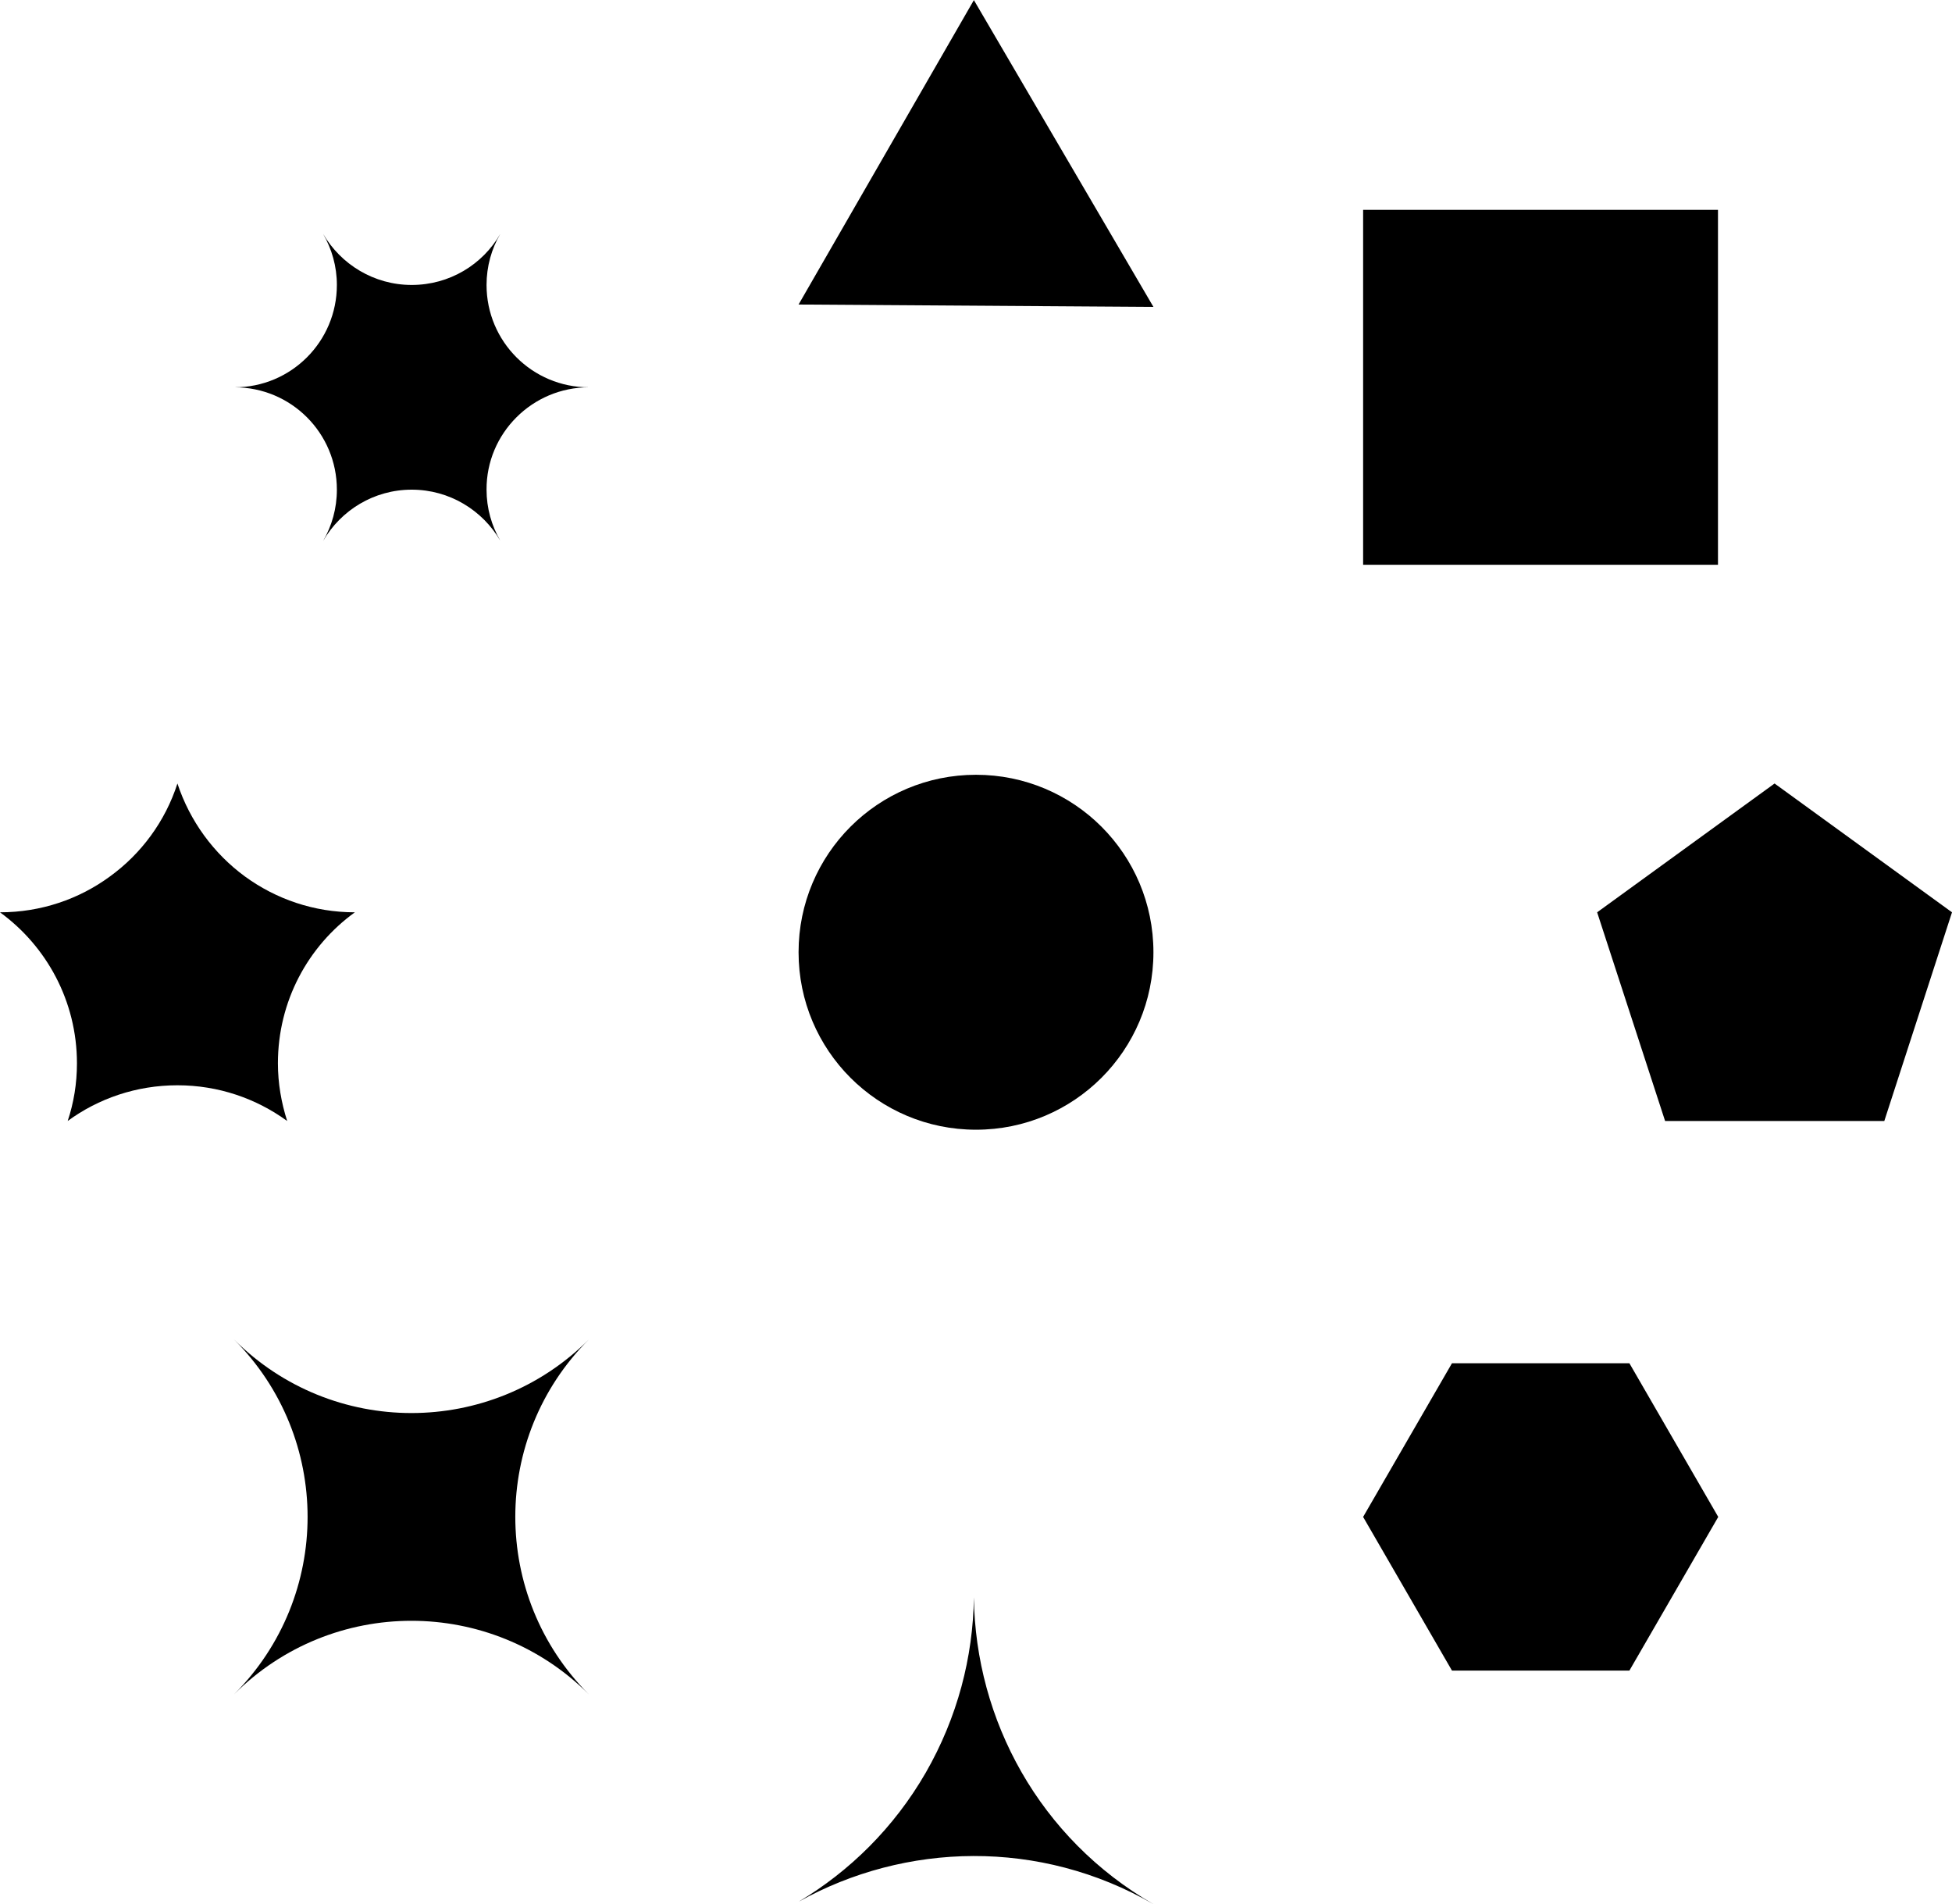 <?xml version="1.0" encoding="utf-8"?>
<!-- Generator: Adobe Illustrator 23.0.2, SVG Export Plug-In . SVG Version: 6.00 Build 0)  -->
<svg version="1.1"
	 id="Geometric_Shapes" xmlns:cc="http://web.resource.org/cc/" xmlns:dc="http://purl.org/dc/elements/1.1/" xmlns:inkscape="http://www.inkscape.org/namespaces/inkscape" xmlns:ns1="http://sozi.baierouge.fr" xmlns:rdf="http://www.w3.org/1999/02/22-rdf-syntax-ns#" xmlns:sodipodi="http://sodipodi.sourceforge.net/DTD/sodipodi-0.dtd" xmlns:svg="http://www.w3.org/2000/svg"
	 xmlns="http://www.w3.org/2000/svg" xmlns:xlink="http://www.w3.org/1999/xlink" x="0px" y="0px" viewBox="0 0 738.2 720"
	 style="enable-background:new 0 0 738.2 720;" xml:space="preserve">
<g id="layer1" transform="translate(0 -332.36)">
	<path id="path3226" d="M222.7,478.8c-21.4,0-38.7-17.3-38.7-38.7c0-7,1.9-13.7,5.2-19.3c-6.7,11.6-19.2,19.3-33.5,19.3
		c-14.3,0-26.8-7.8-33.5-19.3c3.3,5.7,5.2,12.3,5.2,19.3c0,21.4-17.3,38.7-38.7,38.7c21.4,0,38.7,17.3,38.7,38.7
		c0,7.1-1.9,13.7-5.2,19.4c6.7-11.6,19.2-19.4,33.5-19.4c14.3,0,26.8,7.8,33.5,19.3c-3.3-5.7-5.2-12.3-5.2-19.3
		C183.9,496.2,201.3,478.8,222.7,478.8L222.7,478.8z"/>
	<path id="path3316" d="M368.3,332.4l67.9,116L302,447.5L368.3,332.4L368.3,332.4z"/>
	<path id="path3363" d="M515.5,411.7h134.2v134.2H515.5L515.5,411.7L515.5,411.7z"/>
	<path id="path3367" d="M222.7,838.8c-37.1,37.1-97.1,37.1-134.2,0c37.1,37.1,37.1,97.1,0,134.2c37.1-37.1,97.1-37.1,134.2,0
		C185.6,935.9,185.6,875.8,222.7,838.8z"/>
	<path id="path3734" d="M671.1,628.6l67.1,48.7l-25.6,78.9h-82.9l-25.7-78.9L671.1,628.6L671.1,628.6z"/>
	<path id="path3533" d="M67.1,628.6c-4.6,14.3-13.7,26.6-25.6,35.2c0,0,0,0,0,0c-11.6,8.5-26,13.5-41.5,13.5
		c17.6,12.8,29.1,33.6,29.1,57.1c0,7.6-1.2,14.9-3.5,21.8c11.6-8.5,26-13.5,41.5-13.5s29.8,5,41.5,13.5c-2.2-6.9-3.5-14.2-3.5-21.8
		c0-23.5,11.4-44.3,29.1-57.1c-15.5,0-29.8-5-41.5-13.5v0C80.8,655.1,71.8,642.8,67.1,628.6L67.1,628.6z"/>
	<path id="path3781" d="M436.2,692.4c0,37.1-30,67.1-67.1,67.1s-67.1-30-67.1-67.1c0-37.1,30-67.1,67.1-67.1
		S436.2,655.3,436.2,692.4L436.2,692.4z"/>
	<path id="path3785" d="M368.3,936.3c-0.3,22.6-6.2,45.4-18.2,66.3c-12,20.8-28.8,37.3-48.1,48.8c40.4-22.5,91.2-23.9,134.2,0.9
		C393.1,1027.5,368.9,982.7,368.3,936.3L368.3,936.3z"/>
	<path id="path3800" d="M616.2,847.8l33.6,58.1L616.2,964h-67.1l-33.6-58.1l33.6-58.1H616.2z"/>
</g>
</svg>
